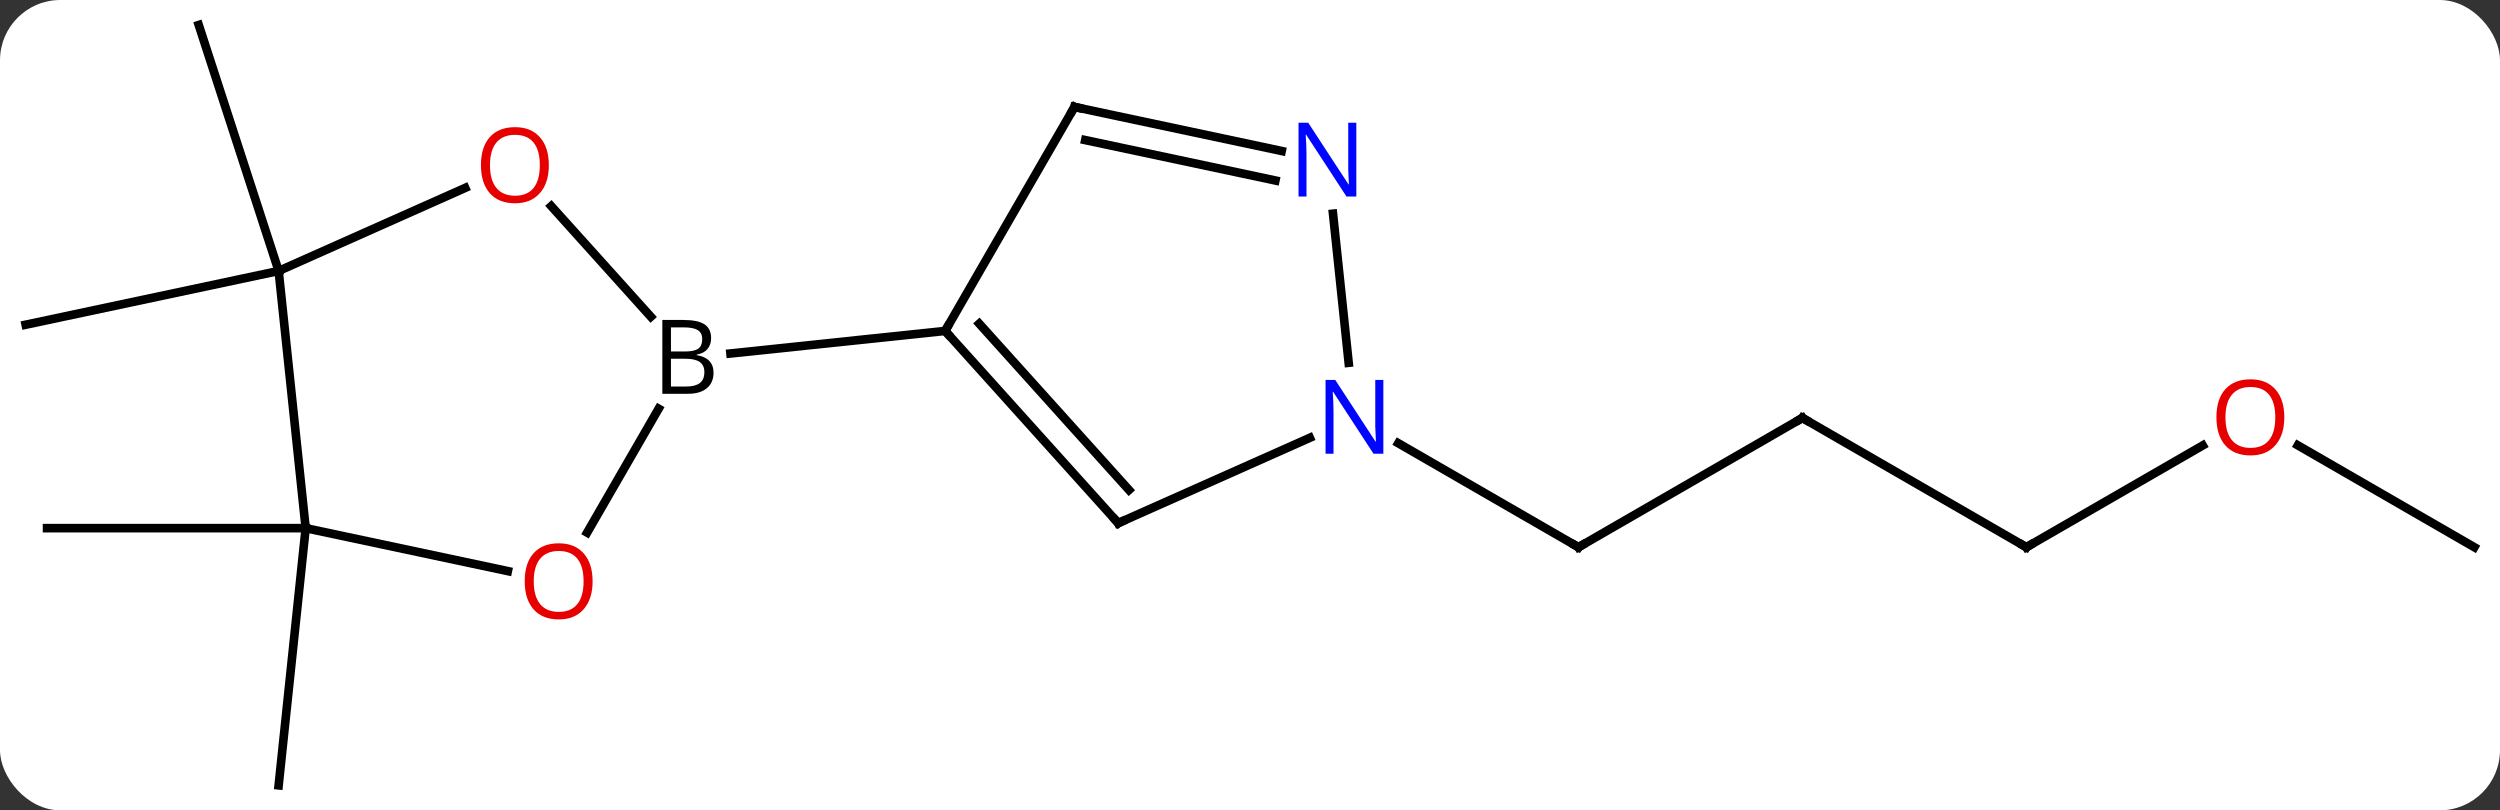 <svg width="290" viewBox="0 0 290 94" style="fill-opacity:1; color-rendering:auto; color-interpolation:auto; text-rendering:auto; stroke:black; stroke-linecap:square; stroke-miterlimit:10; shape-rendering:auto; stroke-opacity:1; fill:black; stroke-dasharray:none; font-weight:normal; stroke-width:1; font-family:'Open Sans'; font-style:normal; stroke-linejoin:miter; font-size:12; stroke-dashoffset:0; image-rendering:auto;" height="94" class="cas-substance-image" xmlns:xlink="http://www.w3.org/1999/xlink" xmlns="http://www.w3.org/2000/svg"><rect x="0" y="0" width="290" height="94" fill="#333333" stroke="none"/><svg class="cas-substance-single-component"><rect y="0" x="0" width="290" stroke="none" ry="7" rx="7" height="94" fill="white" class="cas-substance-group"/><svg y="0" x="0" width="290" viewBox="0 0 290 94" style="fill:black;" height="94" class="cas-substance-single-component-image"><svg><g><g transform="translate(145,47)" style="text-rendering:geometricPrecision; color-rendering:optimizeQuality; color-interpolation:linearRGB; stroke-linecap:butt; image-rendering:optimizeQuality;"><line y2="14.265" y1="44.1" x2="-109.542" x1="-112.677" style="fill:none;"/><line y2="14.265" y1="14.265" x2="-109.542" x1="-139.542" style="fill:none;"/><line y2="-15.57" y1="-9.333" x2="-112.677" x1="-142.023" style="fill:none;"/><line y2="-15.57" y1="-44.1" x2="-112.677" x1="-121.947" style="fill:none;"/><line y2="1.479" y1="16.479" x2="64.08" x1="38.1" style="fill:none;"/><line y2="4.414" y1="16.479" x2="17.201" x1="38.1" style="fill:none;"/><line y2="16.479" y1="1.479" x2="90.06" x1="64.08" style="fill:none;"/><line y2="4.668" y1="16.479" x2="110.52" x1="90.06" style="fill:none;"/><line y2="16.479" y1="4.658" x2="142.023" x1="121.548" style="fill:none;"/><line y2="14.78" y1="0.41" x2="-76.893" x1="-68.598" style="fill:none;"/><line y2="-23.089" y1="-10.261" x2="-81.056" x1="-69.506" style="fill:none;"/><line y2="-8.613" y1="-5.996" x2="-35.361" x1="-60.267" style="fill:none;"/><line y2="14.265" y1="19.249" x2="-109.542" x1="-86.09" style="fill:none;"/><line y2="-15.57" y1="-25.204" x2="-112.677" x1="-91.037" style="fill:none;"/><line y2="-15.57" y1="14.265" x2="-112.677" x1="-109.542" style="fill:none;"/><line y2="13.68" y1="-8.613" x2="-15.288" x1="-35.361" style="fill:none;"/><line y2="9.836" y1="-9.453" x2="-14.039" x1="-31.408" style="fill:none;"/><line y2="-34.593" y1="-8.613" x2="-20.361" x1="-35.361" style="fill:none;"/><line y2="3.785" y1="13.68" x2="6.938" x1="-15.288" style="fill:none;"/><line y2="-29.484" y1="-34.593" x2="3.674" x1="-20.361" style="fill:none;"/><line y2="-26.061" y1="-30.749" x2="2.946" x1="-19.112" style="fill:none;"/><line y2="-22.211" y1="-4.916" x2="9.628" x1="11.445" style="fill:none;"/><path style="fill:none; stroke-miterlimit:5;" d="M38.533 16.229 L38.1 16.479 L37.667 16.229"/><path style="fill:none; stroke-miterlimit:5;" d="M63.647 1.729 L64.08 1.479 L64.513 1.729"/><path style="fill:none; stroke-miterlimit:5;" d="M89.627 16.229 L90.06 16.479 L90.493 16.229"/></g><g transform="translate(145,47)" style="stroke-linecap:butt; fill:rgb(230,0,0); text-rendering:geometricPrecision; color-rendering:optimizeQuality; image-rendering:optimizeQuality; font-family:'Open Sans'; stroke:rgb(230,0,0); color-interpolation:linearRGB; stroke-miterlimit:5;"><path style="stroke:none;" d="M119.981 1.409 Q119.981 3.471 118.941 4.651 Q117.902 5.831 116.059 5.831 Q114.168 5.831 113.137 4.667 Q112.106 3.502 112.106 1.393 Q112.106 -0.701 113.137 -1.849 Q114.168 -2.998 116.059 -2.998 Q117.918 -2.998 118.949 -1.826 Q119.981 -0.654 119.981 1.409 ZM113.152 1.409 Q113.152 3.143 113.895 4.049 Q114.637 4.956 116.059 4.956 Q117.481 4.956 118.207 4.057 Q118.934 3.159 118.934 1.409 Q118.934 -0.326 118.207 -1.216 Q117.481 -2.107 116.059 -2.107 Q114.637 -2.107 113.895 -1.208 Q113.152 -0.31 113.152 1.409 Z"/><path style="fill:black; stroke:none;" d="M-68.168 -9.884 L-65.746 -9.884 Q-64.043 -9.884 -63.277 -9.376 Q-62.511 -8.869 -62.511 -7.775 Q-62.511 -7.009 -62.933 -6.509 Q-63.355 -6.009 -64.183 -5.869 L-64.183 -5.806 Q-62.23 -5.478 -62.23 -3.759 Q-62.23 -2.619 -63.004 -1.97 Q-63.777 -1.322 -65.168 -1.322 L-68.168 -1.322 L-68.168 -9.884 ZM-67.168 -6.228 L-65.527 -6.228 Q-64.465 -6.228 -64.004 -6.556 Q-63.543 -6.884 -63.543 -7.665 Q-63.543 -8.384 -64.058 -8.705 Q-64.574 -9.025 -65.699 -9.025 L-67.168 -9.025 L-67.168 -6.228 ZM-67.168 -5.384 L-67.168 -2.166 L-65.371 -2.166 Q-64.34 -2.166 -63.816 -2.572 Q-63.293 -2.978 -63.293 -3.837 Q-63.293 -4.634 -63.832 -5.009 Q-64.371 -5.384 -65.465 -5.384 L-67.168 -5.384 Z"/><path style="stroke:none;" d="M-76.258 20.432 Q-76.258 22.494 -77.298 23.674 Q-78.337 24.854 -80.18 24.854 Q-82.071 24.854 -83.102 23.689 Q-84.133 22.525 -84.133 20.416 Q-84.133 18.322 -83.102 17.174 Q-82.071 16.025 -80.18 16.025 Q-78.321 16.025 -77.29 17.197 Q-76.258 18.369 -76.258 20.432 ZM-83.087 20.432 Q-83.087 22.166 -82.344 23.072 Q-81.602 23.979 -80.18 23.979 Q-78.758 23.979 -78.032 23.08 Q-77.305 22.182 -77.305 20.432 Q-77.305 18.697 -78.032 17.807 Q-78.758 16.916 -80.18 16.916 Q-81.602 16.916 -82.344 17.814 Q-83.087 18.713 -83.087 20.432 Z"/><path style="stroke:none;" d="M-81.335 -27.841 Q-81.335 -25.779 -82.374 -24.599 Q-83.413 -23.419 -85.256 -23.419 Q-87.147 -23.419 -88.178 -24.584 Q-89.21 -25.748 -89.21 -27.857 Q-89.21 -29.951 -88.178 -31.099 Q-87.147 -32.248 -85.256 -32.248 Q-83.397 -32.248 -82.366 -31.076 Q-81.335 -29.904 -81.335 -27.841 ZM-88.163 -27.841 Q-88.163 -26.107 -87.42 -25.201 Q-86.678 -24.294 -85.256 -24.294 Q-83.835 -24.294 -83.108 -25.193 Q-82.381 -26.091 -82.381 -27.841 Q-82.381 -29.576 -83.108 -30.466 Q-83.835 -31.357 -85.256 -31.357 Q-86.678 -31.357 -87.42 -30.459 Q-88.163 -29.56 -88.163 -27.841 Z"/><path style="fill:none; stroke:black;" d="M-35.026 -8.241 L-35.361 -8.613 L-35.111 -9.046"/><path style="fill:none; stroke:black;" d="M-15.623 13.308 L-15.288 13.68 L-14.831 13.477"/><path style="fill:none; stroke:black;" d="M-20.611 -34.16 L-20.361 -34.593 L-19.872 -34.489"/><path style="fill:rgb(0,5,255); stroke:none;" d="M15.469 5.635 L14.328 5.635 L9.64 -1.552 L9.594 -1.552 Q9.687 -0.287 9.687 0.76 L9.687 5.635 L8.765 5.635 L8.765 -2.927 L9.89 -2.927 L14.562 4.229 L14.609 4.229 Q14.609 4.073 14.562 3.213 Q14.515 2.354 14.531 1.979 L14.531 -2.927 L15.469 -2.927 L15.469 5.635 Z"/><path style="fill:rgb(0,5,255); stroke:none;" d="M12.334 -24.2 L11.193 -24.2 L6.505 -31.387 L6.459 -31.387 Q6.552 -30.122 6.552 -29.075 L6.552 -24.2 L5.63 -24.2 L5.63 -32.762 L6.755 -32.762 L11.427 -25.606 L11.474 -25.606 Q11.474 -25.762 11.427 -26.622 Q11.38 -27.481 11.396 -27.856 L11.396 -32.762 L12.334 -32.762 L12.334 -24.2 Z"/></g></g></svg></svg></svg></svg>